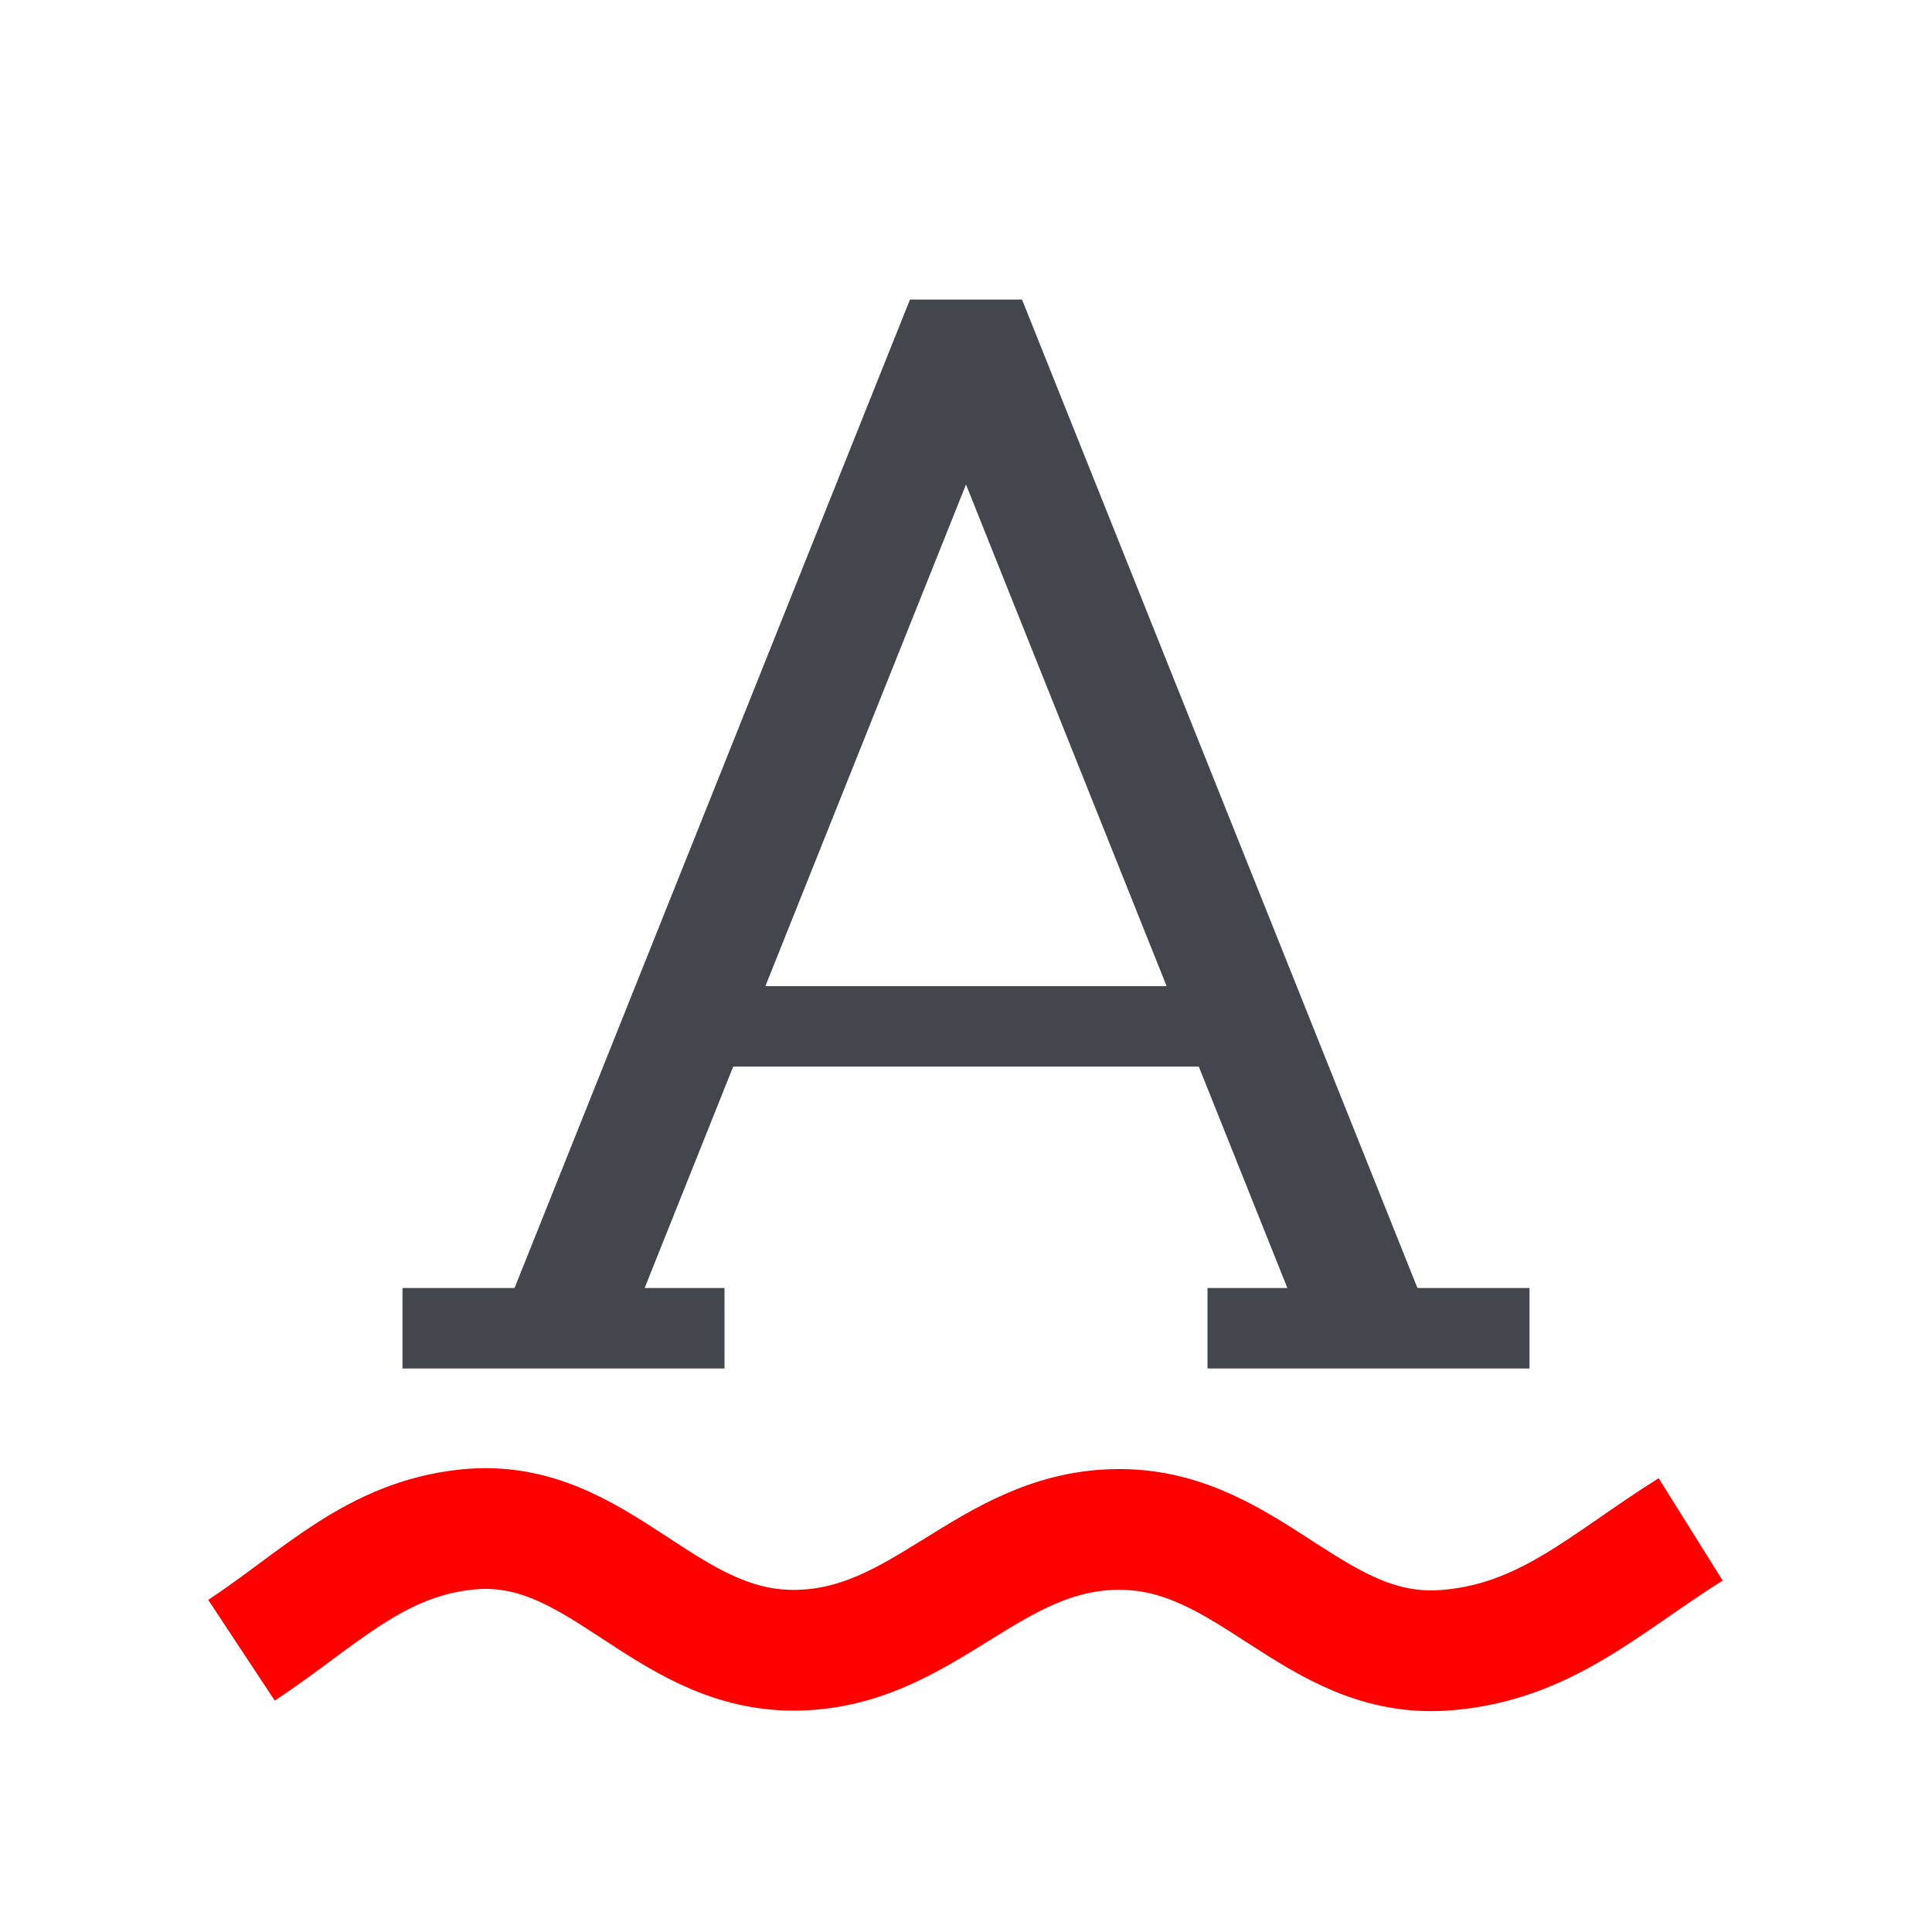 <svg width="24" height="24" viewBox="0 0 24 24" fill="none" xmlns="http://www.w3.org/2000/svg">
<path d="M21.002 18.999C19.94 19.663 19.201 20.406 17.952 20.5C16.329 20.622 15.535 18.999 13.906 18.999C12.278 18.999 11.485 20.5 9.857 20.5C8.229 20.5 7.431 18.837 5.811 18.999C4.652 19.115 3.972 19.858 3 20.5" stroke="#FF0000" stroke-width="1.5"/>
<path fill-rule="evenodd" clip-rule="evenodd" d="M15 16H15.992L14.892 13.25H9.108L8.008 16H9V17H5V16H6.392L11.304 3.721H12.696L17.608 16H19V17H15V16ZM9.508 12.25H14.492L12 6.019L9.508 12.25Z" fill="#43474D"/>
</svg>
